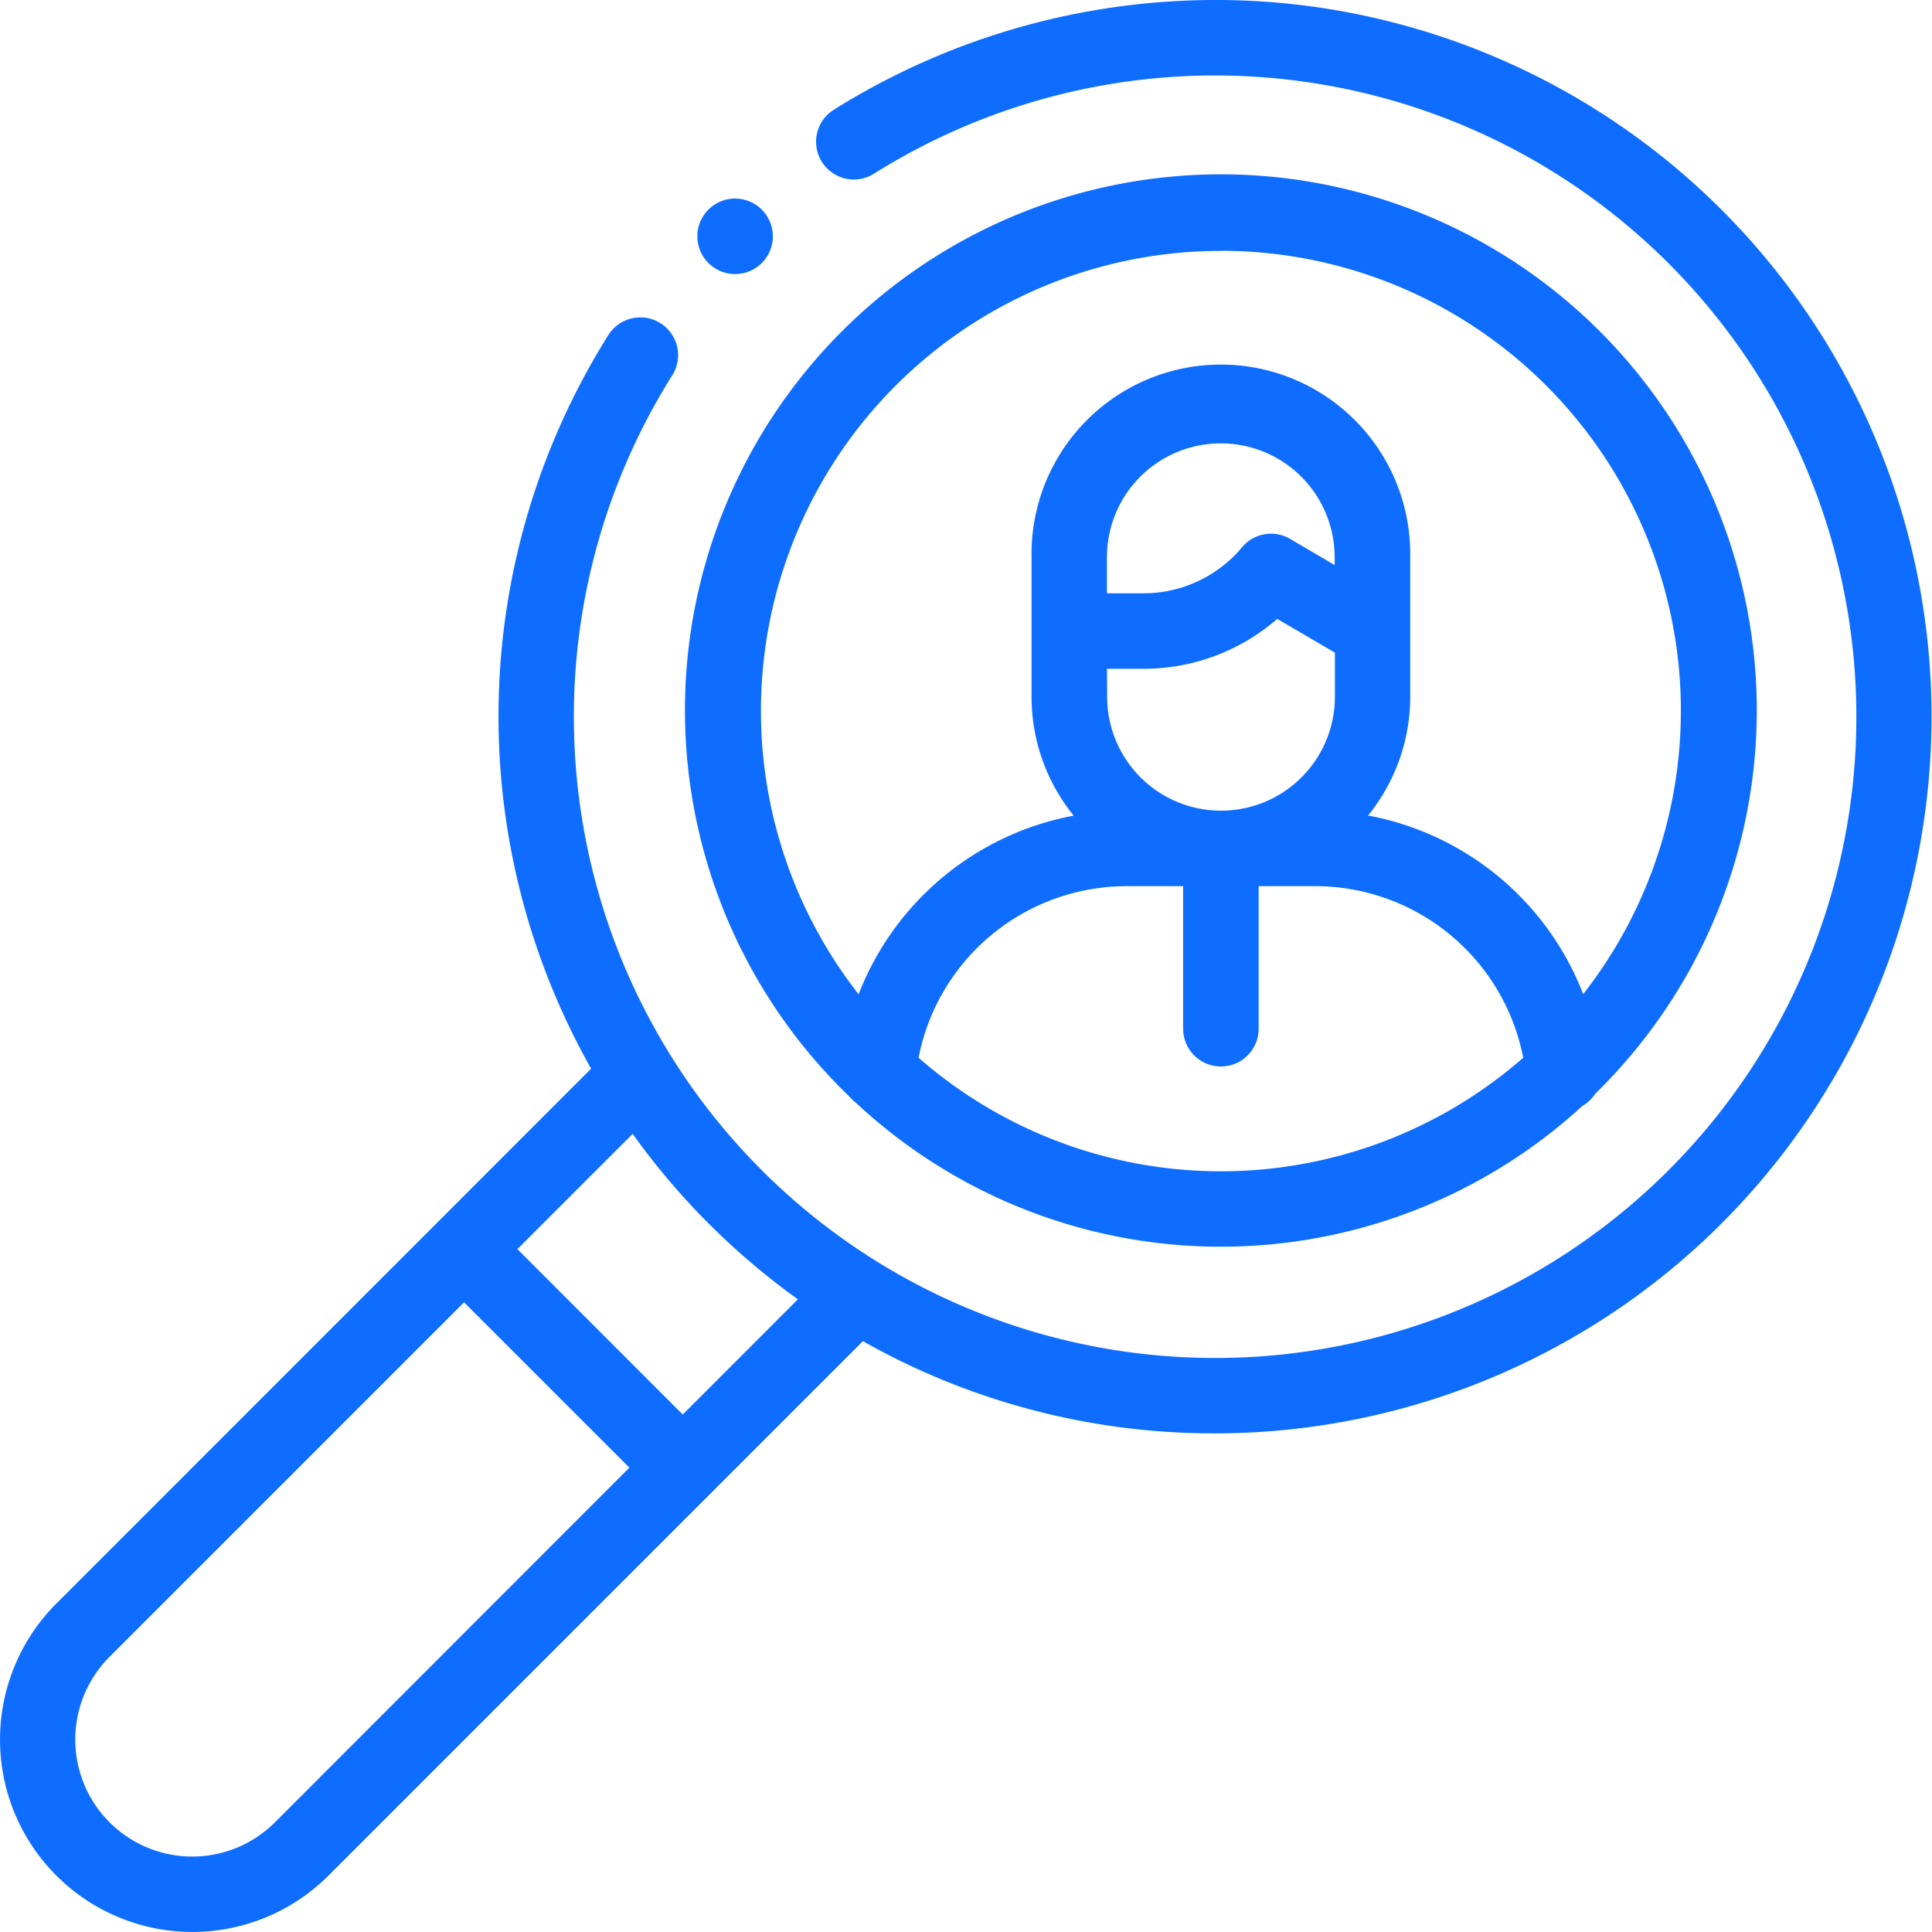 <svg xmlns="http://www.w3.org/2000/svg" width="33.527" height="33.526" viewBox="0 0 33.527 33.526">
  <g id="seeker" transform="translate(0 0)">
    <path id="Path_16107" data-name="Path 16107" d="M184.431,62.473a.656.656,0,0,0,.115.109,9.278,9.278,0,0,0,12.609.059.659.659,0,0,0,.225-.214,9.3,9.3,0,1,0-12.949.045Zm1.205-.669a3.682,3.682,0,0,1,3.624-2.978h.968V61.3a.655.655,0,0,0,1.31,0V58.826h.967a3.679,3.679,0,0,1,3.624,2.978,7.97,7.97,0,0,1-10.492,0Zm3.27-6.75h.632a3.536,3.536,0,0,0,2.323-.866l1,.586v.766a1.976,1.976,0,1,1-3.952,0Zm3.952-1.8-.773-.454a.654.654,0,0,0-.834.144,2.23,2.23,0,0,1-1.714.8h-.632v-.626a1.976,1.976,0,0,1,3.952,0ZM190.882,47.8a7.982,7.982,0,0,1,6.288,12.9,4.981,4.981,0,0,0-3.733-3.1,3.269,3.269,0,0,0,.731-2.062V53.118a3.286,3.286,0,1,0-6.571,0V55.54a3.27,3.27,0,0,0,.731,2.062,4.987,4.987,0,0,0-3.732,3.1,7.982,7.982,0,0,1,6.288-12.9Zm0,0" transform="translate(-169.696 -43.448)" fill="#0e6dff"/>
    <path id="Path_16108" data-name="Path 16108" d="M21.089,24.874A12.438,12.438,0,0,0,22.408.069a12.484,12.484,0,0,0-7.941,1.837.655.655,0,1,0,.7,1.108A11.129,11.129,0,0,1,28.958,20.305,11.129,11.129,0,0,1,11.666,6.513a.655.655,0,1,0-1.108-.7,12.434,12.434,0,0,0-.3,12.732L7.59,21.214.978,27.827A3.338,3.338,0,0,0,5.7,32.548l6.612-6.612h0l2.662-2.662a12.368,12.368,0,0,0,6.115,1.6ZM4.773,31.622A2.029,2.029,0,0,1,1.9,28.753L8.053,22.6l2.869,2.869Zm7.075-7.075L8.979,21.677l2-2a12.39,12.39,0,0,0,1.316,1.553,12.622,12.622,0,0,0,1.551,1.318Zm0,0" transform="translate(0 0)" fill="#0e6dff"/>
    <path id="Path_16109" data-name="Path 16109" d="M185.478,54a.655.655,0,0,0,.463-1.118h0A.655.655,0,1,0,185.478,54Zm0,0" transform="translate(-172.721 -49.244)" fill="#0e6dff"/>
  </g>
</svg>
